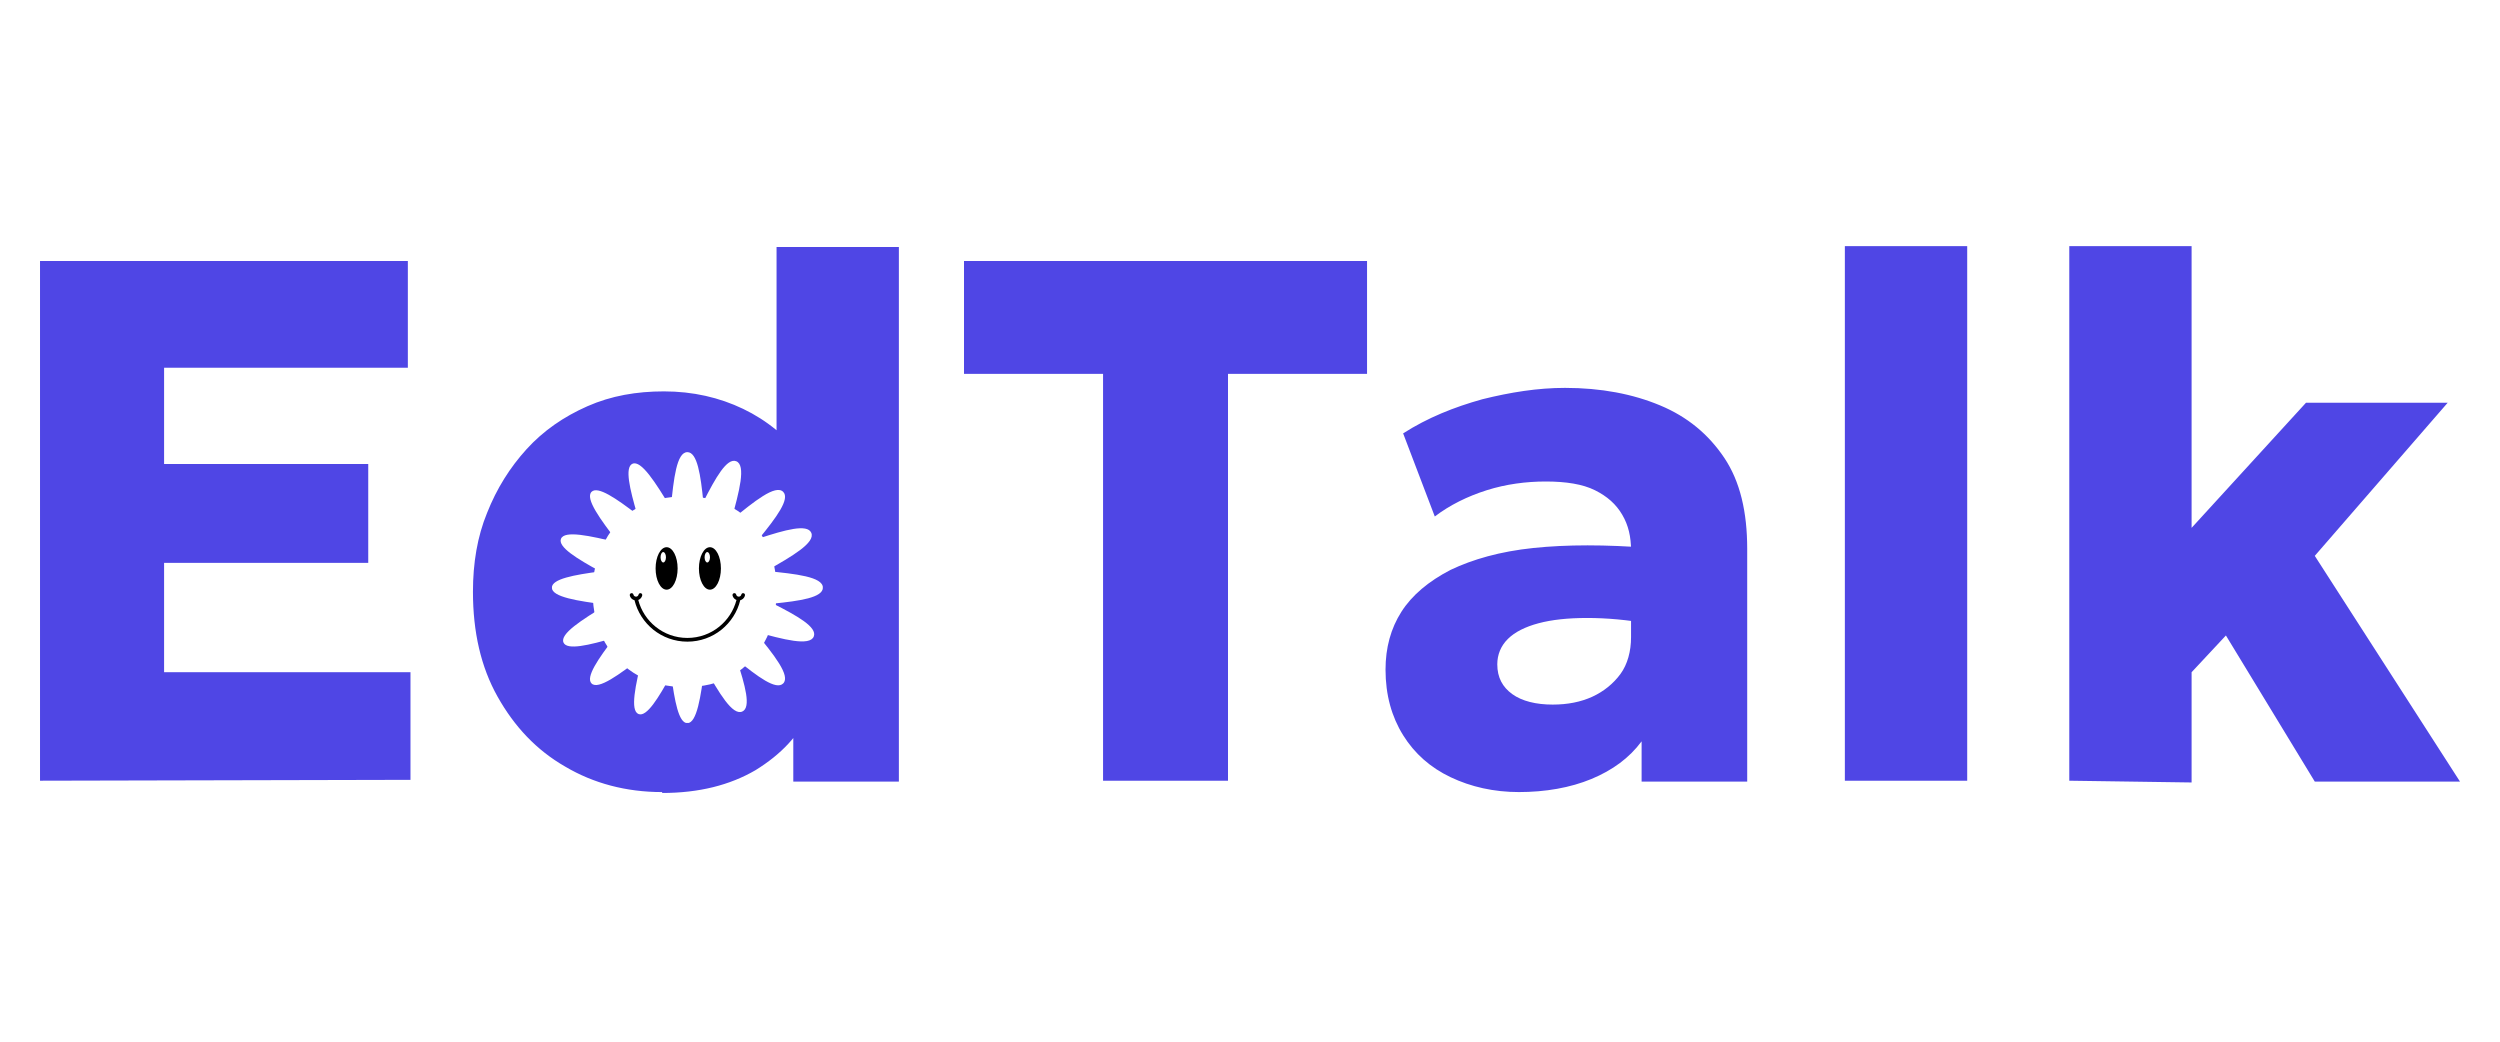 <svg xmlns="http://www.w3.org/2000/svg" xmlns:xlink="http://www.w3.org/1999/xlink" width="480" zoomAndPan="magnify" viewBox="0 0 360 150" height="200" preserveAspectRatio="xMidYMid meet" version="1.0"><defs><clipPath id="d681f551cf"><path d="M 5.648 35.445 L 354.352 35.445 L 354.352 114.059 L 5.648 114.059 Z M 5.648 35.445 " clip-rule="nonzero"/></clipPath><clipPath id="21ecf29bf8"><path d="M 79.484 65.102 L 118.484 65.102 L 118.484 104.102 L 79.484 104.102 Z M 79.484 65.102 " clip-rule="nonzero"/></clipPath></defs><rect x="-36" width="432" fill="#ffffff" y="-15" height="180" fill-opacity="1"/><rect x="-36" width="432" fill="#ffffff" y="-15" height="180" fill-opacity="1"/><g clip-path="url(#d681f551cf)"><path fill="#4f46e5" d="M 5.762 112.422 L 5.762 37.586 L 58.73 37.586 L 58.73 52.957 L 23.629 52.957 L 23.629 66.816 L 53.027 66.816 L 53.027 81.051 L 23.629 81.051 L 23.629 96.801 L 59.109 96.801 L 59.109 112.297 Z M 95.352 114.059 C 90.156 114.059 85.469 112.801 81.414 110.406 C 77.23 108.012 74.062 104.609 71.656 100.328 C 69.246 96.043 68.105 91.004 68.105 85.211 C 68.105 81.051 68.742 77.273 70.133 73.871 C 71.527 70.344 73.43 67.32 75.836 64.672 C 78.246 62.027 81.16 60.012 84.582 58.5 C 88.004 56.988 91.676 56.359 95.605 56.359 C 99.785 56.359 103.59 57.238 107.012 58.879 C 110.43 60.516 113.348 62.91 115.879 66.184 L 111.824 70.215 L 111.824 35.57 L 129.438 35.57 L 129.438 112.547 L 114.234 112.547 L 114.234 98.438 L 116.641 102.344 C 115.121 105.871 112.457 108.645 108.785 110.91 C 105.109 113.051 100.676 114.188 95.352 114.188 Z M 98.645 98.941 C 101.18 98.941 103.461 98.438 105.363 97.305 C 107.391 96.172 108.91 94.531 110.051 92.516 C 111.191 90.5 111.824 87.98 111.824 85.211 C 111.824 82.312 111.32 79.918 110.18 77.902 C 109.039 75.887 107.516 74.246 105.488 73.113 C 103.461 71.98 101.18 71.477 98.645 71.477 C 96.113 71.477 93.832 71.98 91.805 73.113 C 89.777 74.246 88.254 75.762 87.113 77.902 C 85.973 79.918 85.34 82.438 85.34 85.211 C 85.34 87.98 85.973 90.5 87.113 92.516 C 88.254 94.531 89.902 96.172 91.93 97.305 C 93.957 98.438 96.238 98.941 98.648 98.941 Z M 158.84 112.422 L 158.84 53.84 L 138.816 53.84 L 138.816 37.586 L 196.855 37.586 L 196.855 53.84 L 176.832 53.84 L 176.832 112.422 Z M 218.777 114.059 C 215.102 114.059 211.805 113.305 208.891 111.918 C 205.977 110.531 203.695 108.516 202.051 105.871 C 200.402 103.227 199.516 100.074 199.516 96.422 C 199.516 93.273 200.273 90.5 201.797 88.105 C 203.316 85.715 205.723 83.695 208.891 82.059 C 212.059 80.547 215.988 79.414 220.805 78.91 C 225.617 78.406 231.195 78.406 237.656 78.91 L 237.785 89.871 C 234.363 89.242 231.32 88.988 228.535 88.988 C 225.746 88.988 223.465 89.242 221.562 89.746 C 219.664 90.25 218.141 91.004 217.129 92.012 C 216.113 93.02 215.609 94.281 215.609 95.668 C 215.609 97.555 216.367 98.941 217.762 99.949 C 219.156 100.957 221.184 101.461 223.59 101.461 C 225.746 101.461 227.645 101.082 229.293 100.328 C 230.941 99.57 232.336 98.438 233.348 97.051 C 234.363 95.668 234.871 93.777 234.871 91.762 L 234.871 79.289 C 234.871 77.273 234.488 75.633 233.602 74.121 C 232.715 72.609 231.449 71.477 229.672 70.594 C 227.898 69.711 225.492 69.336 222.578 69.336 C 219.789 69.336 216.875 69.711 214.086 70.594 C 211.301 71.477 208.766 72.734 206.609 74.375 L 202.051 62.406 C 205.598 60.137 209.398 58.625 213.453 57.492 C 217.508 56.484 221.438 55.855 225.367 55.855 C 230.562 55.855 235.121 56.734 239.051 58.375 C 242.98 60.012 246.02 62.531 248.301 65.934 C 250.582 69.336 251.598 73.742 251.598 79.035 L 251.598 112.547 L 236.391 112.547 L 236.391 106.754 C 234.617 109.148 232.207 110.91 229.168 112.172 C 226.125 113.43 222.578 114.059 218.648 114.059 Z M 265.66 112.422 L 265.66 35.445 L 283.277 35.445 L 283.277 112.422 Z M 297.977 112.422 L 297.977 35.445 L 315.59 35.445 L 315.59 76.012 L 332.062 57.996 L 352.465 57.996 L 333.328 80.043 L 354.238 112.547 L 333.328 112.547 L 320.531 91.508 L 315.59 96.801 L 315.59 112.676 Z M 297.977 112.422 " fill-opacity="1" fill-rule="nonzero"/></g><g clip-path="url(#21ecf29bf8)"><path fill="#ffffff" d="M 98.98 104.133 C 97.727 104.133 97.148 100.961 96.645 97.172 C 94.812 100.523 93.129 103.273 91.957 102.824 C 90.691 102.336 91.5 98.668 92.508 94.57 C 89.168 97.156 86.145 99.375 85.184 98.418 C 84.301 97.531 86.133 94.875 88.457 91.844 C 84.789 92.918 81.652 93.672 81.145 92.527 C 80.594 91.289 83.758 89.266 87.367 87.082 C 83.18 86.547 79.469 85.977 79.469 84.621 C 79.469 83.367 82.645 82.785 86.434 82.285 C 83.082 80.453 80.328 78.77 80.777 77.598 C 81.266 76.332 84.934 77.141 89.031 78.148 C 86.449 74.809 84.227 71.781 85.184 70.824 C 86.07 69.938 88.727 71.77 91.762 74.094 C 90.684 70.43 89.93 67.289 91.074 66.781 C 92.332 66.227 94.387 69.469 96.598 73.133 C 97.008 68.895 97.445 65.109 98.98 65.109 C 100.414 65.109 100.895 68.395 101.281 72.27 C 103.039 68.797 104.672 65.902 106.008 66.414 C 107.457 66.977 106.465 70.75 105.301 74.91 C 108.633 72.164 111.68 69.723 112.777 70.824 C 113.789 71.836 111.809 74.496 109.344 77.516 C 113.043 76.301 116.242 75.406 116.82 76.715 C 117.453 78.137 114.082 80.102 110.316 82.223 C 114.617 82.633 118.492 83.066 118.496 84.621 C 118.492 86.051 115.207 86.531 111.332 86.922 C 114.809 88.68 117.699 90.312 117.188 91.645 C 116.625 93.094 112.852 92.102 108.691 90.938 C 111.441 94.27 113.879 97.32 112.777 98.418 C 111.766 99.43 109.105 97.445 106.086 94.98 C 107.301 98.68 108.195 101.879 106.887 102.461 C 105.484 103.082 103.551 99.797 101.461 96.09 C 100.918 100.336 100.352 104.133 98.98 104.133 " fill-opacity="1" fill-rule="evenodd"/></g><path fill="#000000" d="M 102.23 78.797 C 101.355 78.797 100.645 80.168 100.645 81.855 C 100.645 83.543 101.355 84.914 102.23 84.914 C 103.105 84.914 103.812 83.543 103.812 81.855 C 103.812 80.168 103.105 78.797 102.23 78.797 " fill-opacity="1" fill-rule="evenodd"/><path fill="#000000" d="M 95.992 78.797 C 95.113 78.797 94.406 80.168 94.406 81.855 C 94.406 83.543 95.113 84.914 95.992 84.914 C 96.867 84.914 97.578 83.543 97.578 81.855 C 97.578 80.168 96.867 78.797 95.992 78.797 " fill-opacity="1" fill-rule="evenodd"/><path fill="#000000" d="M 91.367 86.43 C 91.785 88.129 92.754 89.609 94.074 90.676 C 95.422 91.754 97.125 92.398 98.98 92.398 C 100.84 92.398 102.547 91.754 103.891 90.676 C 105.211 89.609 106.184 88.129 106.598 86.43 C 106.73 86.398 106.852 86.336 106.953 86.254 C 107.113 86.125 107.23 85.945 107.273 85.738 C 107.305 85.594 107.211 85.449 107.066 85.418 C 106.922 85.387 106.781 85.477 106.75 85.625 C 106.73 85.707 106.684 85.785 106.617 85.836 C 106.551 85.891 106.473 85.918 106.379 85.918 C 106.289 85.918 106.207 85.891 106.145 85.836 C 106.078 85.785 106.031 85.707 106.012 85.625 C 105.98 85.477 105.84 85.387 105.691 85.418 C 105.547 85.449 105.457 85.594 105.484 85.738 C 105.531 85.945 105.648 86.125 105.809 86.254 C 105.883 86.316 105.965 86.359 106.055 86.395 C 105.652 87.941 104.762 89.285 103.555 90.254 C 102.305 91.262 100.715 91.863 98.98 91.863 C 97.254 91.863 95.66 91.262 94.41 90.254 C 93.203 89.285 92.312 87.941 91.91 86.395 C 92 86.359 92.082 86.316 92.156 86.254 C 92.316 86.125 92.434 85.945 92.48 85.738 C 92.508 85.594 92.418 85.449 92.273 85.418 C 92.129 85.387 91.988 85.477 91.953 85.625 C 91.934 85.707 91.887 85.785 91.82 85.836 C 91.758 85.891 91.676 85.918 91.586 85.918 C 91.492 85.918 91.414 85.887 91.348 85.836 C 91.281 85.785 91.234 85.707 91.215 85.625 C 91.184 85.477 91.043 85.387 90.898 85.418 C 90.754 85.449 90.66 85.594 90.691 85.738 C 90.734 85.945 90.852 86.125 91.012 86.254 C 91.113 86.336 91.234 86.398 91.367 86.43 " fill-opacity="1" fill-rule="nonzero"/><path fill="#ffffff" d="M 101.848 79.496 C 101.633 79.496 101.461 79.832 101.461 80.246 C 101.461 80.66 101.633 80.996 101.848 80.996 C 102.062 80.996 102.238 80.66 102.238 80.246 C 102.238 79.832 102.062 79.496 101.848 79.496 " fill-opacity="1" fill-rule="evenodd"/><path fill="#ffffff" d="M 95.508 79.496 C 95.293 79.496 95.121 79.832 95.121 80.246 C 95.121 80.66 95.293 80.996 95.508 80.996 C 95.719 80.996 95.898 80.66 95.898 80.246 C 95.898 79.832 95.719 79.496 95.508 79.496 " fill-opacity="1" fill-rule="evenodd"/></svg>